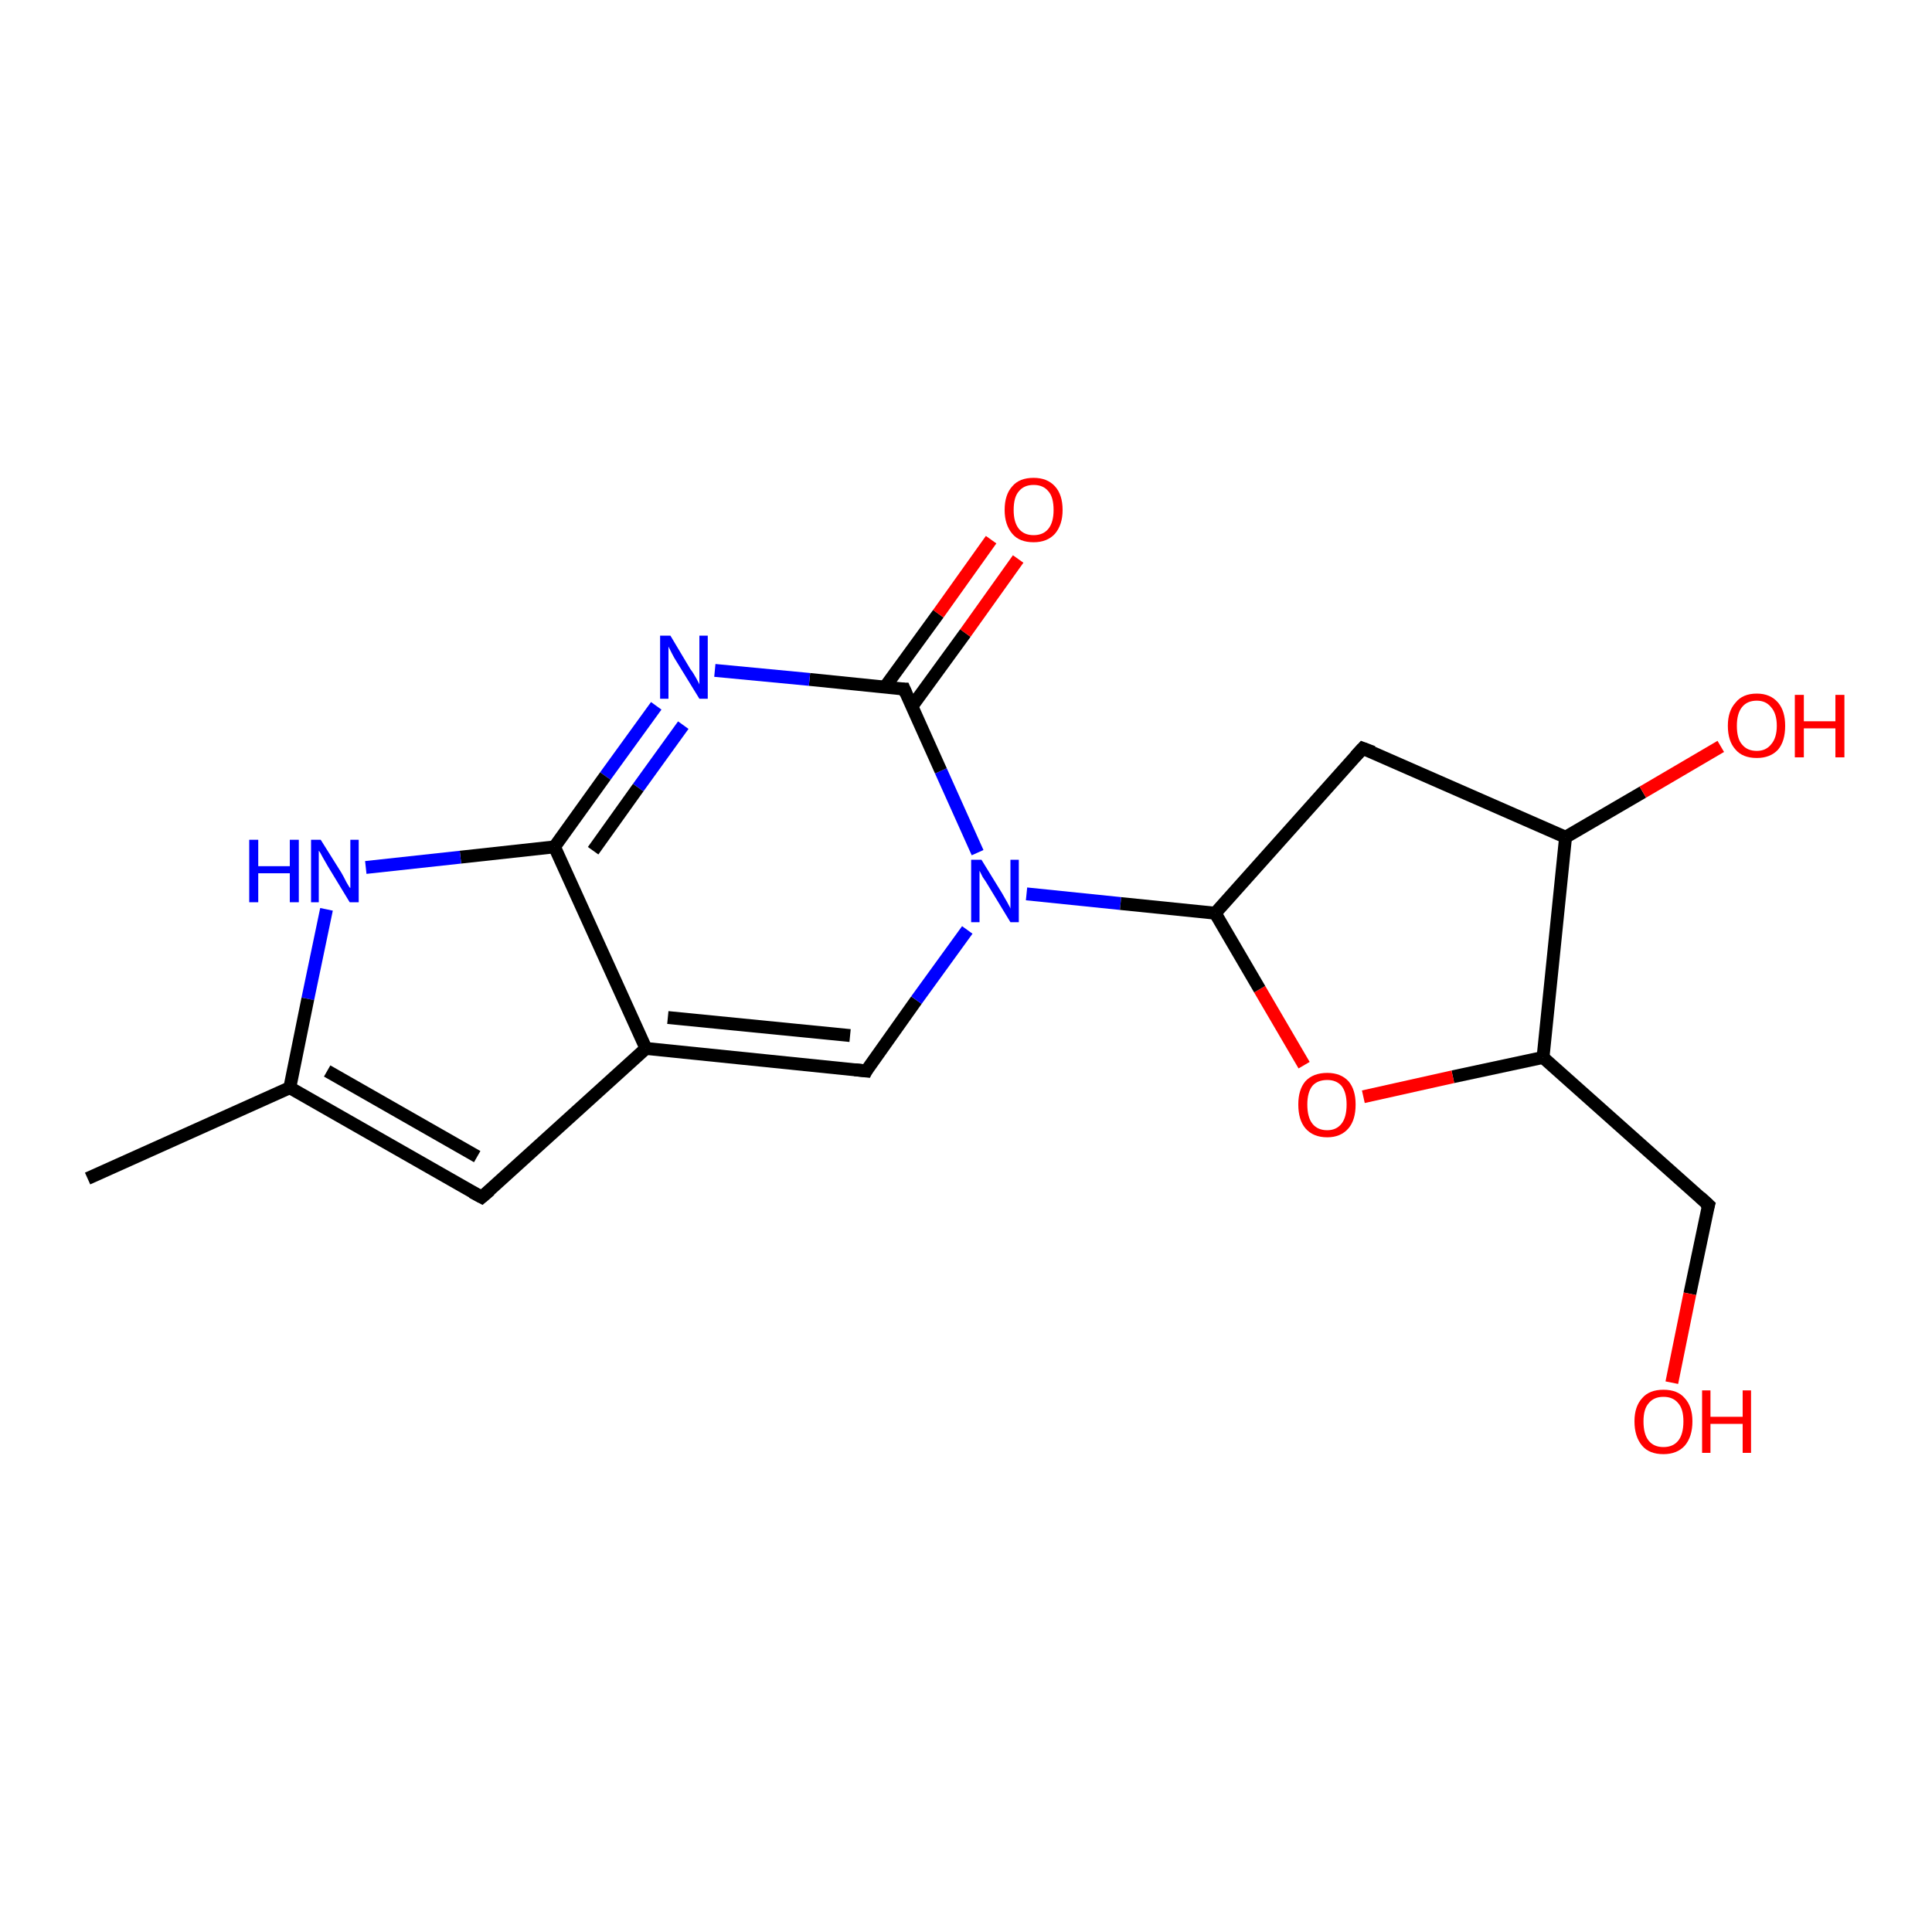 <?xml version='1.0' encoding='iso-8859-1'?>
<svg version='1.1' baseProfile='full'
              xmlns='http://www.w3.org/2000/svg'
                      xmlns:rdkit='http://www.rdkit.org/xml'
                      xmlns:xlink='http://www.w3.org/1999/xlink'
                  xml:space='preserve'
width='300px' height='300px' viewBox='0 0 300 300'>
<!-- END OF HEADER -->
<rect style='opacity:1.0;fill:#FFFFFF;stroke:none' width='300.0' height='300.0' x='0.0' y='0.0'> </rect>
<path class='bond-0 atom-0 atom-1' d='M 13.6,183.0 L 45.0,168.9' style='fill:none;fill-rule:evenodd;stroke:#000000;stroke-width:2.0px;stroke-linecap:butt;stroke-linejoin:miter;stroke-opacity:1' />
<path class='bond-1 atom-1 atom-2' d='M 45.0,168.9 L 74.8,185.9' style='fill:none;fill-rule:evenodd;stroke:#000000;stroke-width:2.0px;stroke-linecap:butt;stroke-linejoin:miter;stroke-opacity:1' />
<path class='bond-1 atom-1 atom-2' d='M 50.8,166.3 L 74.1,179.6' style='fill:none;fill-rule:evenodd;stroke:#000000;stroke-width:2.0px;stroke-linecap:butt;stroke-linejoin:miter;stroke-opacity:1' />
<path class='bond-2 atom-2 atom-3' d='M 74.8,185.9 L 100.3,162.8' style='fill:none;fill-rule:evenodd;stroke:#000000;stroke-width:2.0px;stroke-linecap:butt;stroke-linejoin:miter;stroke-opacity:1' />
<path class='bond-3 atom-3 atom-4' d='M 100.3,162.8 L 134.5,166.3' style='fill:none;fill-rule:evenodd;stroke:#000000;stroke-width:2.0px;stroke-linecap:butt;stroke-linejoin:miter;stroke-opacity:1' />
<path class='bond-3 atom-3 atom-4' d='M 103.7,158.0 L 132.0,160.8' style='fill:none;fill-rule:evenodd;stroke:#000000;stroke-width:2.0px;stroke-linecap:butt;stroke-linejoin:miter;stroke-opacity:1' />
<path class='bond-4 atom-4 atom-5' d='M 134.5,166.3 L 142.3,155.3' style='fill:none;fill-rule:evenodd;stroke:#000000;stroke-width:2.0px;stroke-linecap:butt;stroke-linejoin:miter;stroke-opacity:1' />
<path class='bond-4 atom-4 atom-5' d='M 142.3,155.3 L 150.2,144.4' style='fill:none;fill-rule:evenodd;stroke:#0000FF;stroke-width:2.0px;stroke-linecap:butt;stroke-linejoin:miter;stroke-opacity:1' />
<path class='bond-5 atom-5 atom-6' d='M 159.4,138.8 L 174.0,140.3' style='fill:none;fill-rule:evenodd;stroke:#0000FF;stroke-width:2.0px;stroke-linecap:butt;stroke-linejoin:miter;stroke-opacity:1' />
<path class='bond-5 atom-5 atom-6' d='M 174.0,140.3 L 188.7,141.8' style='fill:none;fill-rule:evenodd;stroke:#000000;stroke-width:2.0px;stroke-linecap:butt;stroke-linejoin:miter;stroke-opacity:1' />
<path class='bond-6 atom-6 atom-7' d='M 188.7,141.8 L 211.6,116.2' style='fill:none;fill-rule:evenodd;stroke:#000000;stroke-width:2.0px;stroke-linecap:butt;stroke-linejoin:miter;stroke-opacity:1' />
<path class='bond-7 atom-7 atom-8' d='M 211.6,116.2 L 243.1,130.0' style='fill:none;fill-rule:evenodd;stroke:#000000;stroke-width:2.0px;stroke-linecap:butt;stroke-linejoin:miter;stroke-opacity:1' />
<path class='bond-8 atom-8 atom-9' d='M 243.1,130.0 L 255.1,123.0' style='fill:none;fill-rule:evenodd;stroke:#000000;stroke-width:2.0px;stroke-linecap:butt;stroke-linejoin:miter;stroke-opacity:1' />
<path class='bond-8 atom-8 atom-9' d='M 255.1,123.0 L 267.2,115.9' style='fill:none;fill-rule:evenodd;stroke:#FF0000;stroke-width:2.0px;stroke-linecap:butt;stroke-linejoin:miter;stroke-opacity:1' />
<path class='bond-9 atom-8 atom-10' d='M 243.1,130.0 L 239.6,164.2' style='fill:none;fill-rule:evenodd;stroke:#000000;stroke-width:2.0px;stroke-linecap:butt;stroke-linejoin:miter;stroke-opacity:1' />
<path class='bond-10 atom-10 atom-11' d='M 239.6,164.2 L 265.3,187.1' style='fill:none;fill-rule:evenodd;stroke:#000000;stroke-width:2.0px;stroke-linecap:butt;stroke-linejoin:miter;stroke-opacity:1' />
<path class='bond-11 atom-11 atom-12' d='M 265.3,187.1 L 262.4,200.9' style='fill:none;fill-rule:evenodd;stroke:#000000;stroke-width:2.0px;stroke-linecap:butt;stroke-linejoin:miter;stroke-opacity:1' />
<path class='bond-11 atom-11 atom-12' d='M 262.4,200.9 L 259.6,214.7' style='fill:none;fill-rule:evenodd;stroke:#FF0000;stroke-width:2.0px;stroke-linecap:butt;stroke-linejoin:miter;stroke-opacity:1' />
<path class='bond-12 atom-10 atom-13' d='M 239.6,164.2 L 225.6,167.2' style='fill:none;fill-rule:evenodd;stroke:#000000;stroke-width:2.0px;stroke-linecap:butt;stroke-linejoin:miter;stroke-opacity:1' />
<path class='bond-12 atom-10 atom-13' d='M 225.6,167.2 L 211.7,170.3' style='fill:none;fill-rule:evenodd;stroke:#FF0000;stroke-width:2.0px;stroke-linecap:butt;stroke-linejoin:miter;stroke-opacity:1' />
<path class='bond-13 atom-5 atom-14' d='M 151.8,132.4 L 146.1,119.7' style='fill:none;fill-rule:evenodd;stroke:#0000FF;stroke-width:2.0px;stroke-linecap:butt;stroke-linejoin:miter;stroke-opacity:1' />
<path class='bond-13 atom-5 atom-14' d='M 146.1,119.7 L 140.4,107.0' style='fill:none;fill-rule:evenodd;stroke:#000000;stroke-width:2.0px;stroke-linecap:butt;stroke-linejoin:miter;stroke-opacity:1' />
<path class='bond-14 atom-14 atom-15' d='M 141.6,109.7 L 149.9,98.3' style='fill:none;fill-rule:evenodd;stroke:#000000;stroke-width:2.0px;stroke-linecap:butt;stroke-linejoin:miter;stroke-opacity:1' />
<path class='bond-14 atom-14 atom-15' d='M 149.9,98.3 L 158.1,86.8' style='fill:none;fill-rule:evenodd;stroke:#FF0000;stroke-width:2.0px;stroke-linecap:butt;stroke-linejoin:miter;stroke-opacity:1' />
<path class='bond-14 atom-14 atom-15' d='M 137.4,106.7 L 145.7,95.3' style='fill:none;fill-rule:evenodd;stroke:#000000;stroke-width:2.0px;stroke-linecap:butt;stroke-linejoin:miter;stroke-opacity:1' />
<path class='bond-14 atom-14 atom-15' d='M 145.7,95.3 L 153.9,83.8' style='fill:none;fill-rule:evenodd;stroke:#FF0000;stroke-width:2.0px;stroke-linecap:butt;stroke-linejoin:miter;stroke-opacity:1' />
<path class='bond-15 atom-14 atom-16' d='M 140.4,107.0 L 125.7,105.5' style='fill:none;fill-rule:evenodd;stroke:#000000;stroke-width:2.0px;stroke-linecap:butt;stroke-linejoin:miter;stroke-opacity:1' />
<path class='bond-15 atom-14 atom-16' d='M 125.7,105.5 L 111.0,104.1' style='fill:none;fill-rule:evenodd;stroke:#0000FF;stroke-width:2.0px;stroke-linecap:butt;stroke-linejoin:miter;stroke-opacity:1' />
<path class='bond-16 atom-16 atom-17' d='M 101.9,109.6 L 94.0,120.5' style='fill:none;fill-rule:evenodd;stroke:#0000FF;stroke-width:2.0px;stroke-linecap:butt;stroke-linejoin:miter;stroke-opacity:1' />
<path class='bond-16 atom-16 atom-17' d='M 94.0,120.5 L 86.1,131.5' style='fill:none;fill-rule:evenodd;stroke:#000000;stroke-width:2.0px;stroke-linecap:butt;stroke-linejoin:miter;stroke-opacity:1' />
<path class='bond-16 atom-16 atom-17' d='M 106.1,112.6 L 99.1,122.3' style='fill:none;fill-rule:evenodd;stroke:#0000FF;stroke-width:2.0px;stroke-linecap:butt;stroke-linejoin:miter;stroke-opacity:1' />
<path class='bond-16 atom-16 atom-17' d='M 99.1,122.3 L 92.1,132.1' style='fill:none;fill-rule:evenodd;stroke:#000000;stroke-width:2.0px;stroke-linecap:butt;stroke-linejoin:miter;stroke-opacity:1' />
<path class='bond-17 atom-17 atom-18' d='M 86.1,131.5 L 71.5,133.1' style='fill:none;fill-rule:evenodd;stroke:#000000;stroke-width:2.0px;stroke-linecap:butt;stroke-linejoin:miter;stroke-opacity:1' />
<path class='bond-17 atom-17 atom-18' d='M 71.5,133.1 L 56.8,134.7' style='fill:none;fill-rule:evenodd;stroke:#0000FF;stroke-width:2.0px;stroke-linecap:butt;stroke-linejoin:miter;stroke-opacity:1' />
<path class='bond-18 atom-18 atom-1' d='M 50.7,141.2 L 47.8,155.1' style='fill:none;fill-rule:evenodd;stroke:#0000FF;stroke-width:2.0px;stroke-linecap:butt;stroke-linejoin:miter;stroke-opacity:1' />
<path class='bond-18 atom-18 atom-1' d='M 47.8,155.1 L 45.0,168.9' style='fill:none;fill-rule:evenodd;stroke:#000000;stroke-width:2.0px;stroke-linecap:butt;stroke-linejoin:miter;stroke-opacity:1' />
<path class='bond-19 atom-17 atom-3' d='M 86.1,131.5 L 100.3,162.8' style='fill:none;fill-rule:evenodd;stroke:#000000;stroke-width:2.0px;stroke-linecap:butt;stroke-linejoin:miter;stroke-opacity:1' />
<path class='bond-20 atom-13 atom-6' d='M 202.5,165.4 L 195.6,153.6' style='fill:none;fill-rule:evenodd;stroke:#FF0000;stroke-width:2.0px;stroke-linecap:butt;stroke-linejoin:miter;stroke-opacity:1' />
<path class='bond-20 atom-13 atom-6' d='M 195.6,153.6 L 188.7,141.8' style='fill:none;fill-rule:evenodd;stroke:#000000;stroke-width:2.0px;stroke-linecap:butt;stroke-linejoin:miter;stroke-opacity:1' />
<path d='M 73.3,185.1 L 74.8,185.9 L 76.1,184.8' style='fill:none;stroke:#000000;stroke-width:2.0px;stroke-linecap:butt;stroke-linejoin:miter;stroke-opacity:1;' />
<path d='M 132.7,166.1 L 134.5,166.3 L 134.8,165.7' style='fill:none;stroke:#000000;stroke-width:2.0px;stroke-linecap:butt;stroke-linejoin:miter;stroke-opacity:1;' />
<path d='M 210.5,117.4 L 211.6,116.2 L 213.2,116.8' style='fill:none;stroke:#000000;stroke-width:2.0px;stroke-linecap:butt;stroke-linejoin:miter;stroke-opacity:1;' />
<path d='M 264.0,185.9 L 265.3,187.1 L 265.1,187.8' style='fill:none;stroke:#000000;stroke-width:2.0px;stroke-linecap:butt;stroke-linejoin:miter;stroke-opacity:1;' />
<path d='M 140.7,107.7 L 140.4,107.0 L 139.7,107.0' style='fill:none;stroke:#000000;stroke-width:2.0px;stroke-linecap:butt;stroke-linejoin:miter;stroke-opacity:1;' />
<path class='atom-5' d='M 152.4 133.5
L 155.6 138.7
Q 155.9 139.2, 156.4 140.1
Q 156.9 141.0, 156.9 141.1
L 156.9 133.5
L 158.2 133.5
L 158.2 143.2
L 156.9 143.2
L 153.5 137.6
Q 153.1 136.9, 152.6 136.2
Q 152.2 135.4, 152.1 135.2
L 152.1 143.2
L 150.8 143.2
L 150.8 133.5
L 152.4 133.5
' fill='#0000FF'/>
<path class='atom-9' d='M 268.3 112.7
Q 268.3 110.4, 269.5 109.1
Q 270.6 107.7, 272.8 107.7
Q 274.9 107.7, 276.1 109.1
Q 277.2 110.4, 277.2 112.7
Q 277.2 115.1, 276.1 116.4
Q 274.9 117.7, 272.8 117.7
Q 270.6 117.7, 269.5 116.4
Q 268.3 115.1, 268.3 112.7
M 272.8 116.6
Q 274.2 116.6, 275.0 115.6
Q 275.9 114.6, 275.9 112.7
Q 275.9 110.8, 275.0 109.8
Q 274.2 108.8, 272.8 108.8
Q 271.3 108.8, 270.5 109.8
Q 269.7 110.8, 269.7 112.7
Q 269.7 114.7, 270.5 115.6
Q 271.3 116.6, 272.8 116.6
' fill='#FF0000'/>
<path class='atom-9' d='M 278.7 107.9
L 280.1 107.9
L 280.1 112.0
L 285.0 112.0
L 285.0 107.9
L 286.4 107.9
L 286.4 117.6
L 285.0 117.6
L 285.0 113.1
L 280.1 113.1
L 280.1 117.6
L 278.7 117.6
L 278.7 107.9
' fill='#FF0000'/>
<path class='atom-12' d='M 253.8 220.7
Q 253.8 218.4, 255.0 217.1
Q 256.1 215.8, 258.3 215.8
Q 260.5 215.8, 261.6 217.1
Q 262.8 218.4, 262.8 220.7
Q 262.8 223.1, 261.6 224.5
Q 260.4 225.8, 258.3 225.8
Q 256.1 225.8, 255.0 224.5
Q 253.8 223.1, 253.8 220.7
M 258.3 224.7
Q 259.8 224.7, 260.6 223.7
Q 261.4 222.7, 261.4 220.7
Q 261.4 218.8, 260.6 217.9
Q 259.8 216.9, 258.3 216.9
Q 256.8 216.9, 256.0 217.9
Q 255.2 218.8, 255.2 220.7
Q 255.2 222.7, 256.0 223.7
Q 256.8 224.7, 258.3 224.7
' fill='#FF0000'/>
<path class='atom-12' d='M 264.3 215.9
L 265.6 215.9
L 265.6 220.0
L 270.6 220.0
L 270.6 215.9
L 271.9 215.9
L 271.9 225.6
L 270.6 225.6
L 270.6 221.1
L 265.6 221.1
L 265.6 225.6
L 264.3 225.6
L 264.3 215.9
' fill='#FF0000'/>
<path class='atom-13' d='M 201.6 171.5
Q 201.6 169.2, 202.7 167.9
Q 203.9 166.6, 206.1 166.6
Q 208.2 166.6, 209.4 167.9
Q 210.5 169.2, 210.5 171.5
Q 210.5 173.9, 209.4 175.2
Q 208.2 176.6, 206.1 176.6
Q 203.9 176.6, 202.7 175.2
Q 201.6 173.9, 201.6 171.5
M 206.1 175.5
Q 207.5 175.5, 208.3 174.5
Q 209.1 173.5, 209.1 171.5
Q 209.1 169.6, 208.3 168.6
Q 207.5 167.7, 206.1 167.7
Q 204.6 167.7, 203.8 168.6
Q 203.0 169.6, 203.0 171.5
Q 203.0 173.5, 203.8 174.5
Q 204.6 175.5, 206.1 175.5
' fill='#FF0000'/>
<path class='atom-15' d='M 156.0 79.2
Q 156.0 76.8, 157.2 75.5
Q 158.3 74.2, 160.5 74.2
Q 162.6 74.2, 163.8 75.5
Q 165.0 76.8, 165.0 79.2
Q 165.0 81.5, 163.8 82.9
Q 162.6 84.2, 160.5 84.2
Q 158.3 84.2, 157.2 82.9
Q 156.0 81.5, 156.0 79.2
M 160.5 83.1
Q 162.0 83.1, 162.8 82.1
Q 163.6 81.1, 163.6 79.2
Q 163.6 77.2, 162.8 76.3
Q 162.0 75.3, 160.5 75.3
Q 159.0 75.3, 158.2 76.3
Q 157.4 77.2, 157.4 79.2
Q 157.4 81.1, 158.2 82.1
Q 159.0 83.1, 160.5 83.1
' fill='#FF0000'/>
<path class='atom-16' d='M 104.1 98.7
L 107.2 103.9
Q 107.6 104.4, 108.1 105.3
Q 108.6 106.2, 108.6 106.3
L 108.6 98.7
L 109.9 98.7
L 109.9 108.5
L 108.6 108.5
L 105.1 102.8
Q 104.7 102.2, 104.3 101.4
Q 103.9 100.6, 103.8 100.4
L 103.8 108.5
L 102.5 108.5
L 102.5 98.7
L 104.1 98.7
' fill='#0000FF'/>
<path class='atom-18' d='M 38.7 130.4
L 40.1 130.4
L 40.1 134.5
L 45.0 134.5
L 45.0 130.4
L 46.4 130.4
L 46.4 140.1
L 45.0 140.1
L 45.0 135.6
L 40.1 135.6
L 40.1 140.1
L 38.7 140.1
L 38.7 130.4
' fill='#0000FF'/>
<path class='atom-18' d='M 49.8 130.4
L 53.0 135.5
Q 53.3 136.0, 53.8 137.0
Q 54.3 137.9, 54.4 137.9
L 54.4 130.4
L 55.7 130.4
L 55.7 140.1
L 54.3 140.1
L 50.9 134.5
Q 50.5 133.8, 50.1 133.1
Q 49.7 132.3, 49.5 132.1
L 49.5 140.1
L 48.3 140.1
L 48.3 130.4
L 49.8 130.4
' fill='#0000FF'/>
</svg>
